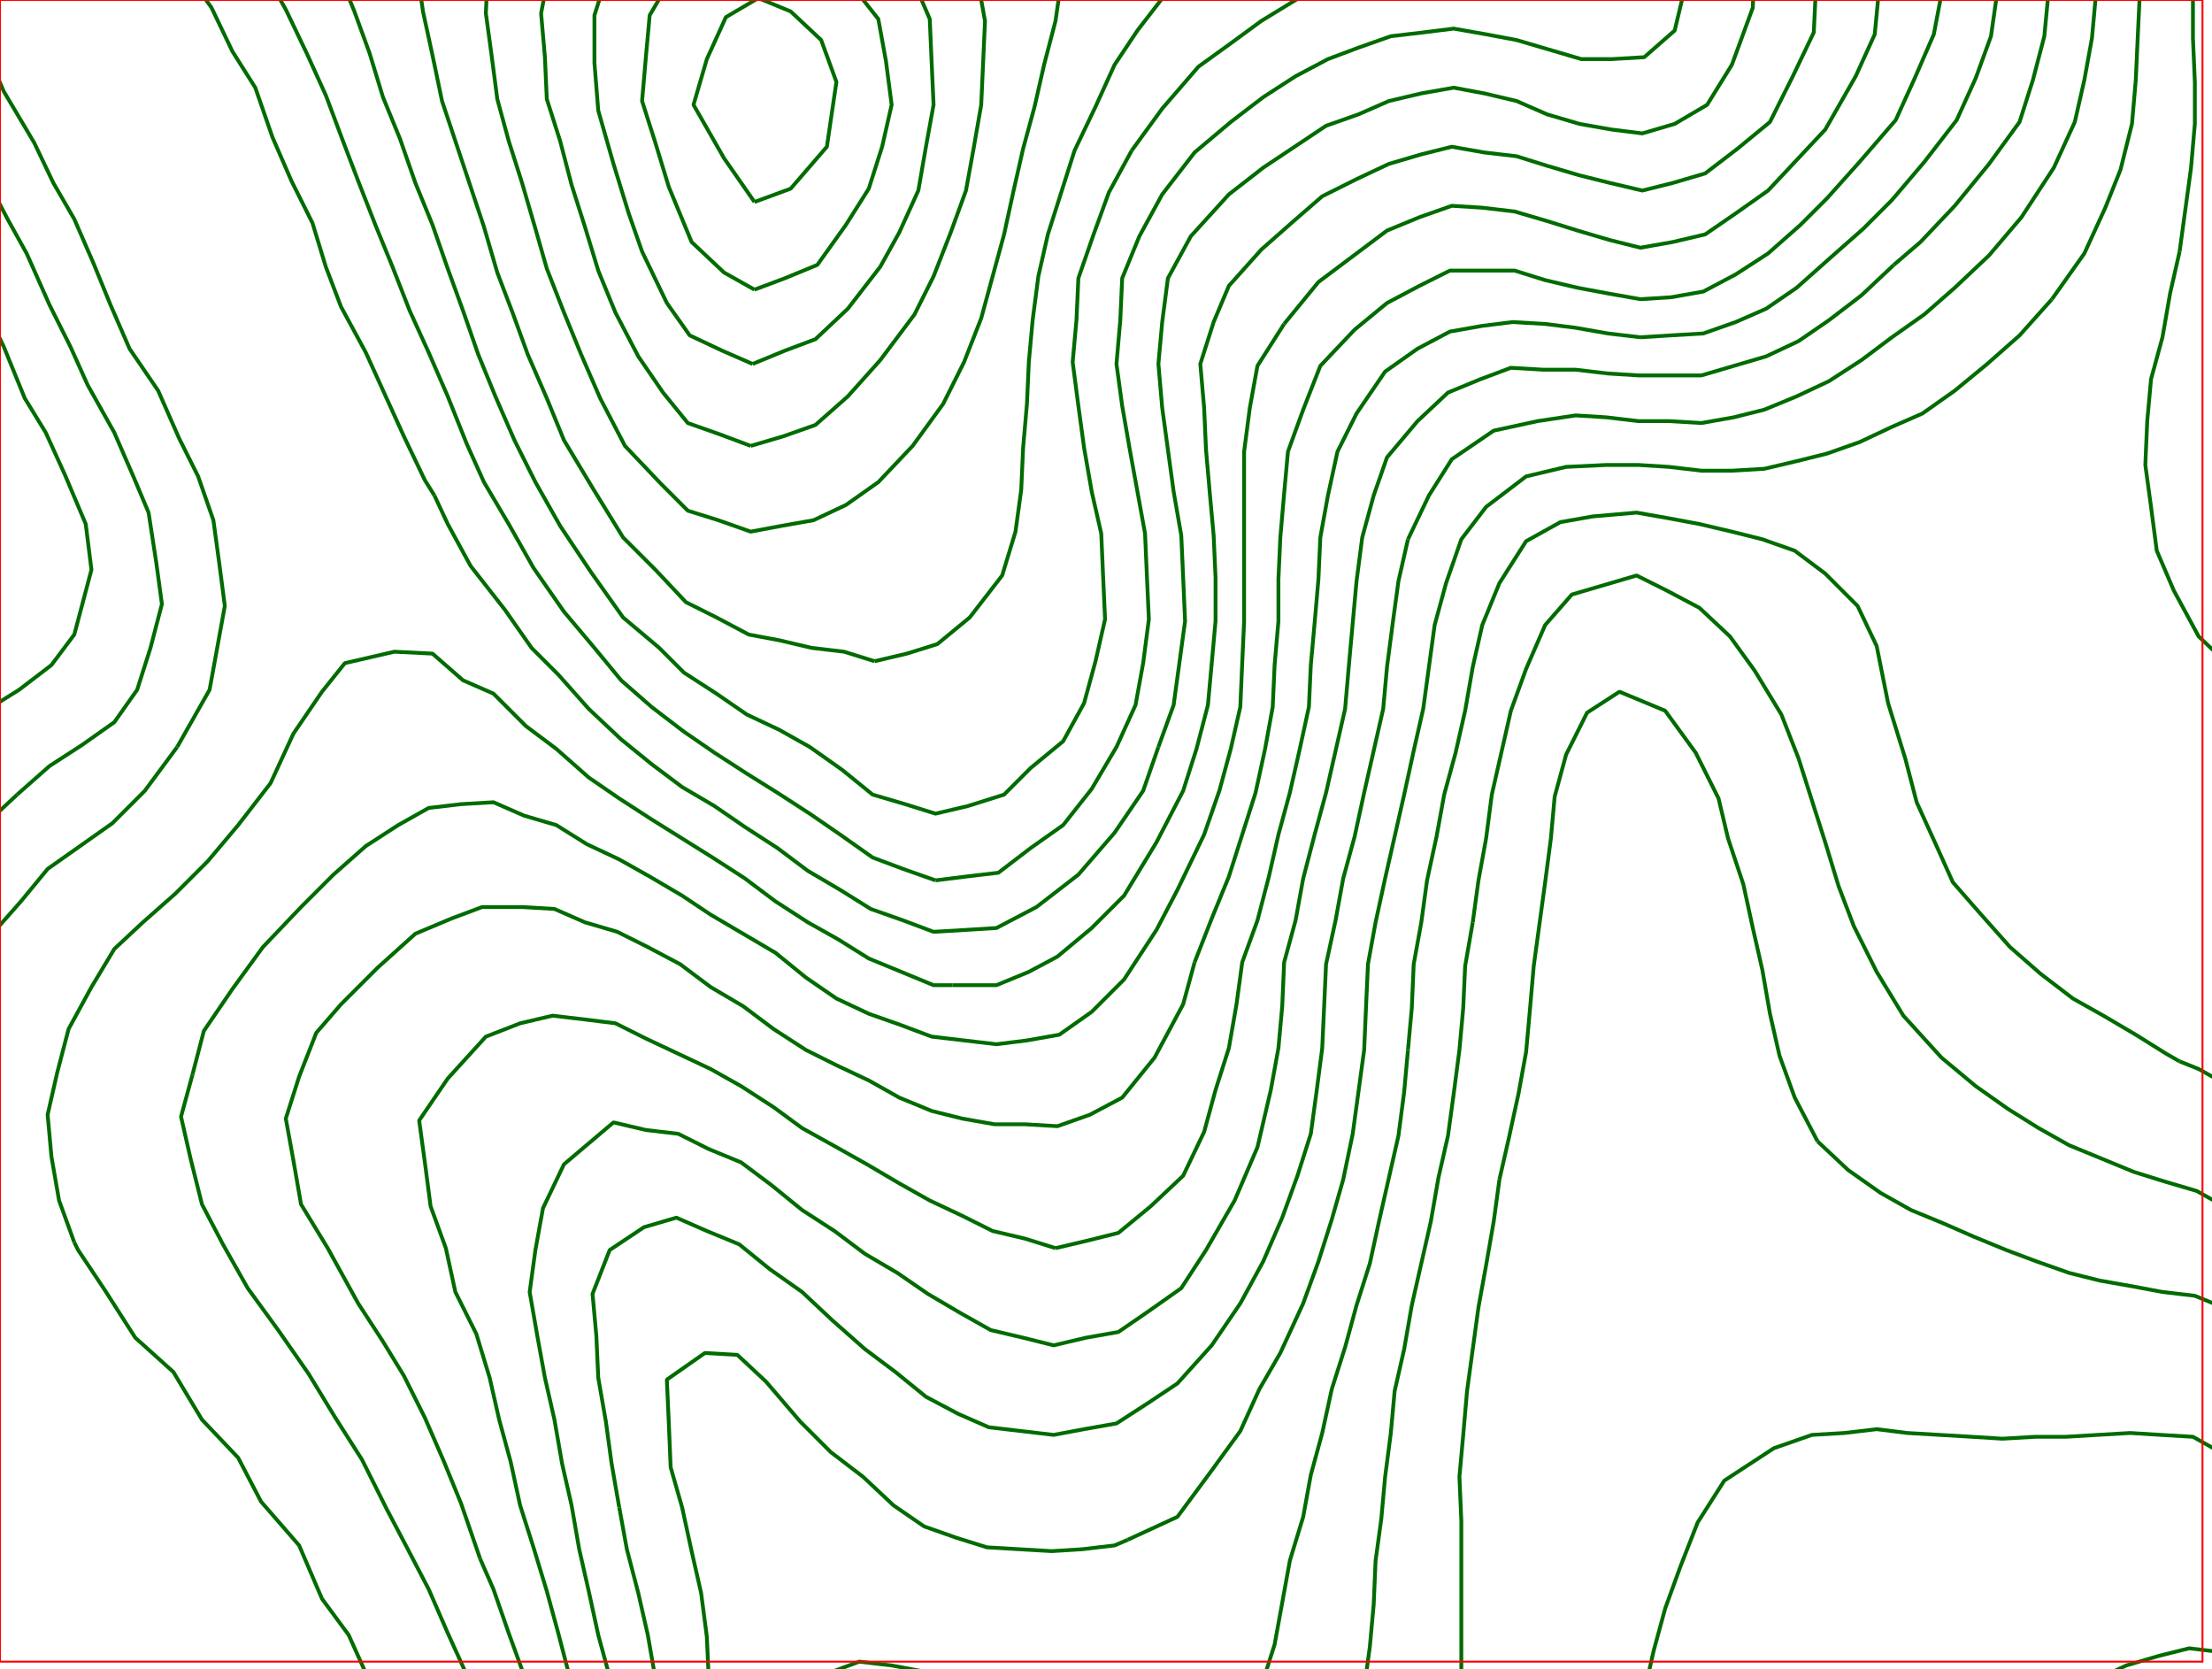 <?xml version="1.0" encoding="UTF-8" standalone="no"?>
<svg
   xmlns:dc="http://purl.org/dc/elements/1.1/"
   xmlns:cc="http://creativecommons.org/ns#"
   xmlns:rdf="http://www.w3.org/1999/02/22-rdf-syntax-ns#"
   xmlns:svg="http://www.w3.org/2000/svg"
   xmlns="http://www.w3.org/2000/svg"
   xmlns:sodipodi="http://sodipodi.sourceforge.net/DTD/sodipodi-0.dtd"
   xmlns:inkscape="http://www.inkscape.org/namespaces/inkscape"
   viewBox="0 0 1161 876"
   version="1.1"
   id="svg2"
   inkscape:version="0.91 r13725"
   sodipodi:docname="CONTOURS250K_ARC.svg">
  <defs
     id="defs159" />
  <sodipodi:namedview
     pagecolor="#ffffff"
     bordercolor="#666666"
     borderopacity="1"
     objecttolerance="10"
     gridtolerance="10"
     guidetolerance="10"
     inkscape:pageopacity="0"
     inkscape:pageshadow="2"
     inkscape:window-width="1920"
     inkscape:window-height="1015"
     id="namedview157"
     showgrid="false"
     inkscape:zoom="0.19049909"
     inkscape:cx="3335.3306"
     inkscape:cy="249.38512"
     inkscape:window-x="0"
     inkscape:window-y="0"
     inkscape:window-maximized="1"
     inkscape:current-layer="r_contours250k_arc_linestring" />
  <!-- svg generated using QGIS www.qgis.org -->
  <g
     id="r_contours250k_arc_linestring"
     inkscape:groupmode="layer"
     inkscape:label="r_contours250k_arc_linestring">
    <g
       style="fill:none;stroke:#006b00;stroke-width:2;stroke-linejoin:bevel;stroke-miterlimit:4;stroke-dasharray:none;stroke-opacity:1"
       id="r_contours250k_arc_linestring_1">
      <path
         inkscape:connector-curvature="0"
         style="stroke:#006b00;stroke-width:2;stroke-linejoin:bevel;stroke-miterlimit:4;stroke-dasharray:none;stroke-opacity:1"
         id="path8"
         d="m 1595,1067 -14,-15 -9,-19 -9,-22 -5,-23 -5,-22 -5,-22 -4,-23 1,-22 2,-23 2,-22 2,-22 2,-23 2,-22 -1,-22 -1,-23 -12,-22 -22,-23 -18,-3 -17,-3 -16,4 -17,3 -17,5 -16,4 -17,3 -17,4 -17,4 -16,5 -17,4 -17,4 -16,2 -17,2 -16,-2 -17,-2 -17,-7 -16,-8 -17,-10 -16,-12 -16,-7 -17,-7 -17,-2 -16,-3 -17,-3 -16,-4 -17,-6 -16,-6 -17,-7 -16,-7 -17,-7 -16,-9 -17,-12 -16,-15" />
    </g>
    <g
       style="fill:none;stroke:#006b00;stroke-width:2;stroke-linejoin:bevel;stroke-miterlimit:4;stroke-dasharray:none;stroke-opacity:1"
       id="r_contours250k_arc_linestring_2">
      <path
         inkscape:connector-curvature="0"
         style="stroke:#006b00;stroke-width:2;stroke-linejoin:bevel;stroke-miterlimit:4;stroke-dasharray:none;stroke-opacity:1"
         id="path11"
         d="m 248,1107 17,-21 17,-20 15,-30 7,-22 5,-22 2,-23 1,-22 -4,-22 -4,-23 -5,-22 -6,-23 -6,-22 -7,-23 -7,-22 -5,-23 -6,-22 -5,-22 -7,-23 -11,-22 -5,-23 -8,-22 -3,-23 -3,-22 15,-22 20,-22 18,-7 17,-4 17,2 16,2 16,8 17,8 17,8 16,9 17,11 15,11 18,10 16,9 17,10 16,9 17,8 16,8 17,4 16,5" />
    </g>
    <g
       style="fill:none;stroke:#006b00;stroke-width:2;stroke-linejoin:bevel;stroke-miterlimit:4;stroke-dasharray:none;stroke-opacity:1"
       id="r_contours250k_arc_linestring_3">
      <path
         inkscape:connector-curvature="0"
         style="stroke:#006b00;stroke-width:2;stroke-linejoin:bevel;stroke-miterlimit:4;stroke-dasharray:none;stroke-opacity:1"
         id="path14"
         d="m 241,1552 -16,-10 -14,-15 -12,-22 -9,-23 -11,-22 -8,-23 -11,-21 -11,-24 -19,-23 -18,-22 -17,-18 -16,-19 -17,-19 -16,-21 -16,-27 -16,-29 -9,-26 -8,-22 -1,-22 -2,-23 6,-21 6,-23 8,-23 8,-22 9,-22 15,-22 15,-22 17,-14 23,-3 16,1 17,3 17,2 16,2 17,1 17,-9 7,-26 -1,-22 -15,-23 -9,-20 L 169,839 157,811 137,788 125,765 106,745 91,720 71,702 55,677 41,656 39,652" />
    </g>
    <g
       style="fill:none;stroke:#006b00;stroke-width:2;stroke-linejoin:bevel;stroke-miterlimit:4;stroke-dasharray:none;stroke-opacity:1"
       id="r_contours250k_arc_linestring_4">
      <path
         inkscape:connector-curvature="0"
         style="stroke:#006b00;stroke-width:2;stroke-linejoin:bevel;stroke-miterlimit:4;stroke-dasharray:none;stroke-opacity:1"
         id="path17"
         d="m -410,749 16,-6 17,-6 17,-4 17,-3 16,-3 17,-3 16,-1 17,-1 17,-4 16,-5 17,-10 17,-8 17,-10 17,-7 16,-14 17,-13 16,-24 7,-22 9,-19 5,-26 3,-22 5,-22 5,-23 8,-22 10,-20 10,-24 15,-22 22,-22 22,-11 16,-10 17,-13 12,-16 9,-34 L 45,275 34,249 24,227 13,209 2,182 -9,159 -19,137" />
    </g>
    <g
       style="fill:none;stroke:#006b00;stroke-width:2;stroke-linejoin:bevel;stroke-miterlimit:4;stroke-dasharray:none;stroke-opacity:1"
       id="r_contours250k_arc_linestring_5">
      <path
         inkscape:connector-curvature="0"
         style="stroke:#006b00;stroke-width:2;stroke-linejoin:bevel;stroke-miterlimit:4;stroke-dasharray:none;stroke-opacity:1"
         id="path20"
         d="m 592,808 26,-12 17,-23 16,-22 10,-22 11,-19 12,-26 8,-22 7,-22 6,-21 5,-24 3,-22 3,-22 1,-23 1,-22 4,-22 5,-23 5,-22 5,-22 5,-23 5,-22 3,-22 3,-22 6,-22 8,-23 13,-17 21,-16 21,-5 21,-1 17,0 16,1 17,2 16,0 17,-1 17,-4 16,-4 17,-6 17,-8 16,-7 17,-12 17,-14 17,-15 17,-19" />
    </g>
    <g
       style="fill:none;stroke:#006b00;stroke-width:2;stroke-linejoin:bevel;stroke-miterlimit:4;stroke-dasharray:none;stroke-opacity:1"
       id="r_contours250k_arc_linestring_6">
      <path
         inkscape:connector-curvature="0"
         style="stroke:#006b00;stroke-width:2;stroke-linejoin:bevel;stroke-miterlimit:4;stroke-dasharray:none;stroke-opacity:1"
         id="path23"
         d="m 252,818 -10,-29 -9,-22 -10,-23 -11,-22 -11,-18 -13,-20 -16,-29 -14,-23 -4,-23 -4,-22 7,-22 9,-23 13,-15 19,-19 20,-18 19,-8 16,-6 21,0 17,1 16,7 17,5 16,8 17,9 16,12 17,10 16,12 17,11 16,8 17,8 16,9 17,7 16,4 17,3 16,0 17,1 17,-6 17,-9 17,-21 15,-28 6,-22" />
    </g>
    <g
       style="fill:none;stroke:#006b00;stroke-width:2;stroke-linejoin:bevel;stroke-miterlimit:4;stroke-dasharray:none;stroke-opacity:1"
       id="r_contours250k_arc_linestring_7">
      <path
         inkscape:connector-curvature="0"
         style="stroke:#006b00;stroke-width:2;stroke-linejoin:bevel;stroke-miterlimit:4;stroke-dasharray:none;stroke-opacity:1"
         id="path26"
         d="m 93,392 17,-30 4,-22 4,-22 -3,-23 -3,-22 -8,-23 L 94,230 83,205 68,183 58,160 49,138 39,115 28,96 18,75 2,48 -8,25 -24,2 l -7,-21 -18,-18 17,-25 17,-9 15,-6 17,1 17,1 16,11 17,8 12,16 17,23 15,21 11,23 12,19 9,26 10,23 11,22 7,23 8,21 13,24 10,22 10,22 11,23 5,8" />
    </g>
    <g
       style="fill:none;stroke:#006b00;stroke-width:2;stroke-linejoin:bevel;stroke-miterlimit:4;stroke-dasharray:none;stroke-opacity:1"
       id="r_contours250k_arc_linestring_8">
      <path
         inkscape:connector-curvature="0"
         style="stroke:#006b00;stroke-width:2;stroke-linejoin:bevel;stroke-miterlimit:4;stroke-dasharray:none;stroke-opacity:1"
         id="path29"
         d="m 608,392 8,-22 3,-22 3,-22 -1,-23 -1,-22 -4,-23 -3,-22 -3,-22 -2,-23 2,-22 3,-23 12,-22 20,-22 18,-14 15,-10 18,-12 17,-6 16,-7 17,-4 17,-3 16,3 17,4 16,7 17,5 17,3 16,2 17,-5 17,-10 13,-21 11,-30 1,-31 -8,-21 -8,-24 -3,-5" />
    </g>
    <g
       style="fill:none;stroke:#006b00;stroke-width:2;stroke-linejoin:bevel;stroke-miterlimit:4;stroke-dasharray:none;stroke-opacity:1"
       id="r_contours250k_arc_linestring_9">
      <path
         inkscape:connector-curvature="0"
         style="stroke:#006b00;stroke-width:2;stroke-linejoin:bevel;stroke-miterlimit:4;stroke-dasharray:none;stroke-opacity:1"
         id="path32"
         d="m -553,342 16,-7 17,-6 17,-7 16,-6 17,-7 17,-9 17,-10 16,-12 16,-11 18,-15 17,-15 17,-14 17,-19 17,-16 14,-14 18,-19 18,-20 17,-19 17,-18 17,-14 17,-11 16,-10 17,-9 17,-9 17,-8 16,-10 17,-9 17,2 16,2 17,13 15,14 14,21 13,22 12,23 10,18 12,27 11,22 9,20 14,25 10,23 8,19 4,26 3,22 -6,23 -7,22 -12,17 -17,12 -17,11 -17,15" />
    </g>
    <g
       style="fill:none;stroke:#006b00;stroke-width:2;stroke-linejoin:bevel;stroke-miterlimit:4;stroke-dasharray:none;stroke-opacity:1"
       id="r_contours250k_arc_linestring_10">
      <path
         inkscape:connector-curvature="0"
         style="stroke:#006b00;stroke-width:2;stroke-linejoin:bevel;stroke-miterlimit:4;stroke-dasharray:none;stroke-opacity:1"
         id="path35"
         d="m 491,462 -17,-6 -16,-6 -17,-12 -16,-11 -17,-11 -16,-10 -17,-11 -16,-11 -17,-13 -16,-14 -14,-17 -16,-19 -16,-23 -13,-23 -13,-22 -9,-20 -10,-25 -10,-23 -10,-22 -9,-23 -9,-22 -9,-23 -8,-21 -9,-24 -10,-22 -11,-23 -12,-21 -14,-23 -10,-20 -14,-24 -16,-23 -16,-18 -17,-11 -16,-13 -17,-8 -16,-8 -16,-6 -17,-6 -16,-8 -16,-8 -16,-7 -17,-8 -17,-9 -16,-10 -17,-9 -15,-10 -18,-11 -15,-12 -17,-12 -17,-14 -15,-19 -15,-23 -8,-22 -6,-23 -5,-22 -9,-23 -10,-22 -12,-20 -16,-23 -17,-9 -16,-9 -17,1 -17,1 -16,9 -17,10 -17,12 -17,14 -17,14 -16,14 -17,13 -15,12 -19,16 -17,17 -17,19 -15,16 -19,22 -16,17 -17,15 -15,14 -19,12 -17,9 -16,8 -17,8 -17,6 -17,6 -16,6 -17,5 -17,2 -16,3 -17,-2 -16,-1 -17,-5 -17,-5 -16,-9 -16,-12 -17,-12 -16,-14 -17,-18 -12,-16 -15,-23 -14,-23 -10,-19 -7,-26 -6,-22 0,-23" />
    </g>
    <g
       style="fill:none;stroke:#006b00;stroke-width:2;stroke-linejoin:bevel;stroke-miterlimit:4;stroke-dasharray:none;stroke-opacity:1"
       id="r_contours250k_arc_linestring_11">
      <path
         inkscape:connector-curvature="0"
         style="stroke:#006b00;stroke-width:2;stroke-linejoin:bevel;stroke-miterlimit:4;stroke-dasharray:none;stroke-opacity:1"
         id="path38"
         d="m 93,392 -17,23 -17,17 -17,12 -17,12 -14,17 -15,17 -15,27 -11,22 -9,22 -7,23 -5,22 -7,22 -7,22 -10,23 -13,22 -22,22 -17,22 -17,13 -16,9 -18,11 -17,10 -16,6 -17,2 -17,2 -16,-1 -17,-1 -17,-2 -16,-1 -17,1 -16,1 -17,4 -17,5 -17,7 -16,6 -17,7 -17,9 -16,7 -17,10 -17,7 -17,6 -16,4 -17,4 -17,1 -16,3 -17,-4 -16,-8 -17,-19 -16,-34 -4,-28 -2,-23 -1,-22 0,-23 -1,-22 -1,-22 -3,-23 -5,-22 -4,-23 -5,-22 -5,-23 -4,-22 0,-22 -1,-23 2,-22 1,-22 4,-23 5,-22" />
    </g>
    <g
       style="fill:none;stroke:#006b00;stroke-width:2;stroke-linejoin:bevel;stroke-miterlimit:4;stroke-dasharray:none;stroke-opacity:1"
       id="r_contours250k_arc_linestring_12">
      <path
         inkscape:connector-curvature="0"
         style="stroke:#006b00;stroke-width:2;stroke-linejoin:bevel;stroke-miterlimit:4;stroke-dasharray:none;stroke-opacity:1"
         id="path41"
         d="m 608,392 -8,23 -15,22 -19,22 -22,17 -21,11 -16,1 -17,1 -16,-6 -17,-6 -16,-10 -17,-10 -16,-12 -17,-11 -16,-11 -17,-10 -16,-12 -16,-13 -17,-16 -16,-18 -14,-14 -14,-20 -18,-23 -12,-22 -7,-15" />
    </g>
    <g
       style="fill:none;stroke:#006b00;stroke-width:2;stroke-linejoin:bevel;stroke-miterlimit:4;stroke-dasharray:none;stroke-opacity:1"
       id="r_contours250k_arc_linestring_13">
      <path
         inkscape:connector-curvature="0"
         style="stroke:#006b00;stroke-width:2;stroke-linejoin:bevel;stroke-miterlimit:4;stroke-dasharray:none;stroke-opacity:1"
         id="path44"
         d="m 594,79 16,-22 19,-22 18,-13 15,-11 18,-11 16,-8 18,-6 17,-5 16,-2 17,-2 16,3 17,3 17,1 16,2 16,-14 -2,-22 -1,-23 -9,-22 -8,-23 -7,-22 -4,-23 -6,-22 -4,-23 -3,-22 -3,-22 -6,-23 -6,-22 -6,-23 -5,-22 -7,-22 -10,-23 -6,-23" />
    </g>
    <g
       style="fill:none;stroke:#006b00;stroke-width:2;stroke-linejoin:bevel;stroke-miterlimit:4;stroke-dasharray:none;stroke-opacity:1"
       id="r_contours250k_arc_linestring_14">
      <path
         inkscape:connector-curvature="0"
         style="stroke:#006b00;stroke-width:2;stroke-linejoin:bevel;stroke-miterlimit:4;stroke-dasharray:none;stroke-opacity:1"
         id="path47"
         d="m 739,551 2,-22 1,-23 4,-22 3,-22 5,-23 4,-22 6,-22 5,-22 4,-23 5,-22 9,-22 14,-22 18,-10 17,-3 23,-2 17,3 16,3 17,4 16,4 17,6 16,12 17,17 10,21 6,30 9,29 6,23 10,22 9,20 14,16 16,18 16,14 17,13 16,9 17,10 16,10 7,4" />
    </g>
    <g
       style="fill:none;stroke:#006b00;stroke-width:2;stroke-linejoin:bevel;stroke-miterlimit:4;stroke-dasharray:none;stroke-opacity:1"
       id="r_contours250k_arc_linestring_15">
      <path
         inkscape:connector-curvature="0"
         style="stroke:#006b00;stroke-width:2;stroke-linejoin:bevel;stroke-miterlimit:4;stroke-dasharray:none;stroke-opacity:1"
         id="path50"
         d="m 787,619 5,-22 5,-23 4,-22 2,-22 2,-23 3,-22 3,-22 3,-23 2,-22 6,-22 11,-22 17,-11 24,10 16,22 12,24 5,21 8,24 5,23 5,22 4,23 5,22 8,22 12,23" />
    </g>
    <g
       style="fill:none;stroke:#006b00;stroke-width:2;stroke-linejoin:bevel;stroke-miterlimit:4;stroke-dasharray:none;stroke-opacity:1"
       id="r_contours250k_arc_linestring_16">
      <path
         inkscape:connector-curvature="0"
         style="stroke:#006b00;stroke-width:2;stroke-linejoin:bevel;stroke-miterlimit:4;stroke-dasharray:none;stroke-opacity:1"
         id="path53"
         d="m 773,484 3,-22 4,-22 3,-23 5,-22 5,-22 8,-22 10,-23 14,-16 17,-5 17,-5 16,8 17,9 16,15 13,18 14,23 9,23 7,22 7,22 7,23 8,21 12,24 14,23 20,22 18,15 17,12 16,10 16,9 17,7 17,7 16,5 17,5 16,9 17,10 4,3" />
    </g>
    <g
       style="fill:none;stroke:#006b00;stroke-width:2;stroke-linejoin:bevel;stroke-miterlimit:4;stroke-dasharray:none;stroke-opacity:1"
       id="r_contours250k_arc_linestring_17">
      <path
         inkscape:connector-curvature="0"
         style="stroke:#006b00;stroke-width:2;stroke-linejoin:bevel;stroke-miterlimit:4;stroke-dasharray:none;stroke-opacity:1"
         id="path56"
         d="m 994,139 14,-12 18,-19 18,-22 16,-22 7,-22 6,-23 2,-21 3,-22 0,-23 -1,-22 -5,-23 -6,-22 -11,-23 -13,-22 -17,-23 -17,-22 -13,-23 -12,-19 -7,-26 -8,-23 5,-22 6,-22 21,-22 18,-9 17,-5 17,-1 16,0 17,-6 17,-7 15,-13 18,-15 17,-28 13,-20 11,-28 5,-22 7,-21 6,-24 4,-22 3,-18" />
    </g>
    <g
       style="fill:none;stroke:#006b00;stroke-width:2;stroke-linejoin:bevel;stroke-miterlimit:4;stroke-dasharray:none;stroke-opacity:1"
       id="r_contours250k_arc_linestring_18">
      <path
         inkscape:connector-curvature="0"
         style="stroke:#006b00;stroke-width:2;stroke-linejoin:bevel;stroke-miterlimit:4;stroke-dasharray:none;stroke-opacity:1"
         id="path59"
         d="m 396,152 -16,-9 -17,-16 -12,-29 -7,-23 -7,-22 2,-23 2,-22 10,-17 14,-18 17,-7 17,-4 16,7 17,8 14,14 15,19 4,22 3,23 -5,22 -7,22 -12,19 -15,21 -17,7 -16,6" />
    </g>
    <g
       style="fill:none;stroke:#006b00;stroke-width:2;stroke-linejoin:bevel;stroke-miterlimit:4;stroke-dasharray:none;stroke-opacity:1"
       id="r_contours250k_arc_linestring_19">
      <path
         inkscape:connector-curvature="0"
         style="stroke:#006b00;stroke-width:2;stroke-linejoin:bevel;stroke-miterlimit:4;stroke-dasharray:none;stroke-opacity:1"
         id="path62"
         d="m 1077,157 17,-24 11,-24 8,-20 6,-24 2,-23 1,-22 1,-21 0,-23 0,-22 0,-22 -1,-23 -1,-22 -4,-23 -5,-22 -8,-23 -13,-22 -6,-23 -10,-22 9,-21 12,-24 21,-10 17,-10 17,-13 13,-14 20,-18 16,-22 17,-23 9,-22 4,-7" />
    </g>
    <g
       style="fill:none;stroke:#006b00;stroke-width:2;stroke-linejoin:bevel;stroke-miterlimit:4;stroke-dasharray:none;stroke-opacity:1"
       id="r_contours250k_arc_linestring_20">
      <path
         inkscape:connector-curvature="0"
         style="stroke:#006b00;stroke-width:2;stroke-linejoin:bevel;stroke-miterlimit:4;stroke-dasharray:none;stroke-opacity:1"
         id="path65"
         d="m 861,177 16,-1 17,-1 17,-6 16,-7 16,-11 18,-16 17,-15 15,-15 17,-20 17,-22 10,-22 8,-22 3,-21 4,-23 -1,-22 -2,-23 -7,-22 -8,-23 -16,-22 -17,-23 -18,-22 -17,-22 -11,-17 -21,-29 -8,-23 -8,-22 -2,-23 -3,-22 0,-22 -1,-23 1,-22 1,-23 0,-22 1,-22 6,-23" />
    </g>
    <g
       style="fill:none;stroke:#006b00;stroke-width:2;stroke-linejoin:bevel;stroke-miterlimit:4;stroke-dasharray:none;stroke-opacity:1"
       id="r_contours250k_arc_linestring_21">
      <path
         inkscape:connector-curvature="0"
         style="stroke:#006b00;stroke-width:2;stroke-linejoin:bevel;stroke-miterlimit:4;stroke-dasharray:none;stroke-opacity:1"
         id="path68"
         d="m 394,234 -16,-6 -17,-6 -13,-16 -13,-19 -12,-23 -9,-22 -7,-23 -7,-22 -6,-23 -7,-22 -1,-22 -2,-23 4,-21 5,-22 14,-23 23,-22 20,-10 16,-6 17,-2 17,-3 16,1 17,1 16,5 17,7 16,16 13,16 12,23 6,22 4,22 -1,22 -1,22 -4,23 -4,22 -8,22 -9,23 -10,20 -18,24 -17,19 -17,15 -17,6 -17,5" />
    </g>
    <g
       style="fill:none;stroke:#006b00;stroke-width:2;stroke-linejoin:bevel;stroke-miterlimit:4;stroke-dasharray:none;stroke-opacity:1"
       id="r_contours250k_arc_linestring_22">
      <path
         inkscape:connector-curvature="0"
         style="stroke:#006b00;stroke-width:2;stroke-linejoin:bevel;stroke-miterlimit:4;stroke-dasharray:none;stroke-opacity:1"
         id="path71"
         d="m 101,564 6,-23 15,-22 16,-22 20,-21 17,-17 17,-15 17,-11 16,-9 17,-2 17,-1 16,7 17,5 16,10 17,8 16,9 17,10 15,10 17,10 17,10 16,13 16,11 17,8 17,6 16,6 17,2 17,2 16,-2 17,-3 17,-12 17,-17 17,-26 11,-21 14,-29 8,-23 6,-22 5,-22 1,-23 1,-22 0,-22 0,-23 0,-22 0,-22 3,-23 4,-22 14,-22" />
    </g>
    <g
       style="fill:none;stroke:#006b00;stroke-width:2;stroke-linejoin:bevel;stroke-miterlimit:4;stroke-dasharray:none;stroke-opacity:1"
       id="r_contours250k_arc_linestring_23">
      <path
         inkscape:connector-curvature="0"
         style="stroke:#006b00;stroke-width:2;stroke-linejoin:bevel;stroke-miterlimit:4;stroke-dasharray:none;stroke-opacity:1"
         id="path74"
         d="m 554,655 17,-4 16,-4 17,-14 17,-16 11,-23 6,-22 7,-22 4,-23 3,-22 8,-22 6,-23 5,-22 6,-22 5,-22 5,-23 1,-22 2,-22 2,-23 1,-22 4,-22 5,-23 10,-20 15,-22 17,-12 17,-9 17,-3 16,-2 17,1 16,2 17,3 17,2" />
    </g>
    <g
       style="fill:none;stroke:#006b00;stroke-width:2;stroke-linejoin:bevel;stroke-miterlimit:4;stroke-dasharray:none;stroke-opacity:1"
       id="r_contours250k_arc_linestring_24">
      <path
         inkscape:connector-curvature="0"
         style="stroke:#006b00;stroke-width:2;stroke-linejoin:bevel;stroke-miterlimit:4;stroke-dasharray:none;stroke-opacity:1"
         id="path77"
         d="m 390,1261 -28,-6 -17,-3 -16,-10 -16,-18 4,-31 5,-22 9,-21 7,-24 9,-22 5,-22 5,-22 4,-23 3,-22 3,-22 2,-23 3,-22 0,-22 2,-23 -2,-22 -1,-22 -3,-23 -5,-22 -5,-23 -6,-21 -1,-24 -1,-22 20,-14 17,1 15,14 18,21 16,16 17,13 16,15 16,11 17,6 16,5 17,1 17,1 16,-1 17,-2 7,-3" />
    </g>
    <g
       style="fill:none;stroke:#006b00;stroke-width:2;stroke-linejoin:bevel;stroke-miterlimit:4;stroke-dasharray:none;stroke-opacity:1"
       id="r_contours250k_arc_linestring_25">
      <path
         inkscape:connector-curvature="0"
         style="stroke:#006b00;stroke-width:2;stroke-linejoin:bevel;stroke-miterlimit:4;stroke-dasharray:none;stroke-opacity:1"
         id="path80"
         d="m 396,106 -16,-23 -16,-28 7,-24 10,-22 17,-10 17,7 16,15 8,22 -5,34 -19,22 -19,7" />
    </g>
    <g
       style="fill:none;stroke:#006b00;stroke-width:2;stroke-linejoin:bevel;stroke-miterlimit:4;stroke-dasharray:none;stroke-opacity:1"
       id="r_contours250k_arc_linestring_26">
      <path
         inkscape:connector-curvature="0"
         style="stroke:#006b00;stroke-width:2;stroke-linejoin:bevel;stroke-miterlimit:4;stroke-dasharray:none;stroke-opacity:1"
         id="path83"
         d="m 590,-135 -14,27 -9,28 -4,25 -2,23 -4,22 -3,21 -6,23 -5,22 -6,22 -5,22 -5,23 -6,22 -6,22 -9,23 -11,22 -16,22 -18,19 -17,12 -17,8 -17,3 -16,3 -17,-6 -16,-5 -14,-14 -19,-20 -13,-25 -10,-23 -9,-22 -9,-23 -6,-21 -7,-24 -7,-22 -6,-22 -3,-23 -3,-22 1,-22 2,-22 9,-22 12,-22 17,-23 21,-14 16,-8 17,-8" />
    </g>
    <g
       style="fill:none;stroke:#006b00;stroke-width:2;stroke-linejoin:bevel;stroke-miterlimit:4;stroke-dasharray:none;stroke-opacity:1"
       id="r_contours250k_arc_linestring_27">
      <path
         inkscape:connector-curvature="0"
         style="stroke:#006b00;stroke-width:2;stroke-linejoin:bevel;stroke-miterlimit:4;stroke-dasharray:none;stroke-opacity:1"
         id="path86"
         d="m 509,1403 -16,-11 -16,-12 -17,-12 -16,-10 -17,-8 -16,-8 -17,-1 -17,-1 -16,2 -17,1 -17,2 -16,2 -17,-7 -16,-8 -17,-17 -12,-17 -13,-26 -8,-34 -1,-24 8,-22 8,-22 16,-22 15,-22 17,-23 14,-22 10,-21 8,-23 4,-23 4,-22 0,-22 2,-23 -4,-22 -4,-22 -5,-23 -6,-22 -5,-23 -5,-22 -4,-23 -5,-22 -4,-23 -5,-22 -4,-22 -4,-23 3,-22 4,-22 11,-23 26,-22 17,4 17,2 16,8 17,7 16,12 16,13 17,11 16,12 17,10 16,11 17,10 16,9 17,4 16,4 17,-4 17,-3 16,-11 17,-12 13,-20 15,-26 12,-28 7,-30 4,-22 2,-22 1,-23 6,-22 4,-22 6,-23 6,-22 5,-22 5,-22 2,-23 2,-22 2,-22 3,-23 6,-22 7,-20 16,-19 16,-15 17,-7 16,-6 17,1 17,0 17,2 16,1 17,0 16,0 17,-5 17,-5 17,-8 16,-11 17,-13 17,-16" />
    </g>
    <g
       style="fill:none;stroke:#006b00;stroke-width:2;stroke-linejoin:bevel;stroke-miterlimit:4;stroke-dasharray:none;stroke-opacity:1"
       id="r_contours250k_arc_linestring_28">
      <path
         inkscape:connector-curvature="0"
         style="stroke:#006b00;stroke-width:2;stroke-linejoin:bevel;stroke-miterlimit:4;stroke-dasharray:none;stroke-opacity:1"
         id="path89"
         d="m 627,505 9,-23 9,-22 7,-22 7,-22 5,-23 4,-22 1,-22 2,-23 0,-22 1,-22 2,-23 2,-22 8,-22 9,-23 18,-19 17,-14 17,-9 16,-8 17,0 17,0 16,5 17,4 16,3 17,3 16,-1 17,-3 17,-9 17,-11 17,-15 14,-14 17,-19 19,-22 10,-22 10,-23 4,-21 3,-22 -3,-23 -4,-22 -12,-23 -13,-22 -12,-18 -13,-17 -16,-22 -16,-21 -17,-27 -16,-31" />
    </g>
    <g
       style="fill:none;stroke:#006b00;stroke-width:2;stroke-linejoin:bevel;stroke-miterlimit:4;stroke-dasharray:none;stroke-opacity:1"
       id="r_contours250k_arc_linestring_29">
      <path
         inkscape:connector-curvature="0"
         style="stroke:#006b00;stroke-width:2;stroke-linejoin:bevel;stroke-miterlimit:4;stroke-dasharray:none;stroke-opacity:1"
         id="path92"
         d="m 39,652 -8,-22 -4,-23 -2,-22 5,-22 6,-23 12,-22 12,-20 15,-14 17,-15 17,-17 16,-19 17,-22 12,-26 15,-22 12,-15 26,-6 20,1 16,14 16,7 17,17 16,12 17,15 16,11 17,11 16,10 16,10 17,11 16,12 17,11 16,9 16,10 17,7 17,7 10,0" />
    </g>
    <g
       style="fill:none;stroke:#006b00;stroke-width:2;stroke-linejoin:bevel;stroke-miterlimit:4;stroke-dasharray:none;stroke-opacity:1"
       id="r_contours250k_arc_linestring_30">
      <path
         inkscape:connector-curvature="0"
         style="stroke:#006b00;stroke-width:2;stroke-linejoin:bevel;stroke-miterlimit:4;stroke-dasharray:none;stroke-opacity:1"
         id="path95"
         d="m 432,1148 -12,-20 -2,-23 -2,-22 3,-22 3,-23 8,-22 8,-22 24,-16 21,-2 16,5 17,5 16,6 17,7 16,9 17,7 16,3 17,4 17,2 16,2 17,-1 16,0 17,-2 17,-4 17,-10 14,-14 12,-29 5,-31 3,-22 1,-26 0,-22 0,-23 0,-22 0,-22 -1,-23 2,-22 2,-23 3,-22 3,-22 4,-22 4,-23 3,-22" />
    </g>
    <g
       style="fill:none;stroke:#006b00;stroke-width:2;stroke-linejoin:bevel;stroke-miterlimit:4;stroke-dasharray:none;stroke-opacity:1"
       id="r_contours250k_arc_linestring_31">
      <path
         inkscape:connector-curvature="0"
         style="stroke:#006b00;stroke-width:2;stroke-linejoin:bevel;stroke-miterlimit:4;stroke-dasharray:none;stroke-opacity:1"
         id="path98"
         d="m 674,170 18,-22 20,-15 16,-12 17,-7 17,-6 16,1 17,2 17,5 16,5 17,5 16,4 17,-3 17,-4 16,-11 17,-12 15,-16 15,-16 16,-28 10,-22 2,-21 3,-23 -7,-22 -7,-23 -11,-18 -16,-25 -16,-24 -13,-23 -15,-23 -11,-22 -8,-23 -7,-22 -7,-23 -7,-22 -2,-23 -4,-22 -4,-22 -4,-23 -3,-22 -3,-23 -3,-22 -4,-22 -2,-23 -3,-22 -4,-23 -1,-6" />
    </g>
    <g
       style="fill:none;stroke:#006b00;stroke-width:2;stroke-linejoin:bevel;stroke-miterlimit:4;stroke-dasharray:none;stroke-opacity:1"
       id="r_contours250k_arc_linestring_32">
      <path
         inkscape:connector-curvature="0"
         style="stroke:#006b00;stroke-width:2;stroke-linejoin:bevel;stroke-miterlimit:4;stroke-dasharray:none;stroke-opacity:1"
         id="path101"
         d="m 594,79 -12,22 -8,22 -8,23 -1,22 -2,22 3,23 3,22 4,23 5,22 1,23 1,22 -5,22 -6,22 -11,20 -17,14 -14,14 -19,6 -17,4 -16,-5 -17,-5 -16,-13 -17,-12 -16,-9 -17,-8 -16,-11 -17,-11 -13,-13 -19,-16 -17,-24 -16,-24 -13,-23 -11,-22 -10,-23 -9,-22 -8,-23 -8,-22 -8,-23 -9,-22 -8,-23 -9,-22 -7,-23 -8,-22 -9,-22 -11,-21 -8,-24 -10,-22 -5,-23 -6,-22 -3,-23 -2,-19" />
    </g>
    <g
       style="fill:none;stroke:#006b00;stroke-width:2;stroke-linejoin:bevel;stroke-miterlimit:4;stroke-dasharray:none;stroke-opacity:1"
       id="r_contours250k_arc_linestring_33">
      <path
         inkscape:connector-curvature="0"
         style="stroke:#006b00;stroke-width:2;stroke-linejoin:bevel;stroke-miterlimit:4;stroke-dasharray:none;stroke-opacity:1"
         id="path104"
         d="m 1228,2326 -14,-23 -13,-23 -10,-17 -13,-20 -16,-26 -16,-24 -17,-25 -16,-14 -16,-14 -17,-8 -16,-9 -17,-10 -16,-10 -17,-14 -13,-13 -15,-22 -13,-23 -12,-23 -10,-22 -13,-23 -13,-22 -12,-18 -12,-18 -17,-22 -16,-19 -16,-20 -15,-16 -18,-20 -16,-17 -17,-22 -16,-27 -12,-27 -6,-23 -5,-22 -5,-23 -5,-22 -10,-23 -10,-22 -16,-23 -18,-23 -19,-22 -20,-23 -19,-20 -17,-16 -16,-15 -16,-15 -17,-13 -16,-12 -17,-12 -16,-14 -17,-12 -16,-14 -16,-11 -17,-12 -16,-9 -16,-8 -17,-2 -17,-2 -17,0 -16,1 -17,-1 -17,-1 -16,-13 -16,-15 -11,-28 -4,-30 8,-22 7,-23 17,-22 13,-22 12,-22 9,-22 7,-23 7,-22 3,-22 3,-23 1,-22 1,-22 -2,-23 -2,-22 -4,-22 -4,-23 -5,-22 -6,-23 -4,-22" />
    </g>
    <g
       style="fill:none;stroke:#006b00;stroke-width:2;stroke-linejoin:bevel;stroke-miterlimit:4;stroke-dasharray:none;stroke-opacity:1"
       id="r_contours250k_arc_linestring_34">
      <path
         inkscape:connector-curvature="0"
         style="stroke:#006b00;stroke-width:2;stroke-linejoin:bevel;stroke-miterlimit:4;stroke-dasharray:none;stroke-opacity:1"
         id="path107"
         d="m 2305,1364 -5,-22 -11,-25 -11,-27 -17,-23 -14,-14 -23,-21 -16,-12 -17,0 -17,0 -16,3 -17,2 -17,10 -16,9 -17,9 -17,7 -17,4 -16,2 -17,-4 -16,-5 -17,-1 -17,-1 -15,10 -18,11 -17,22 -17,17 -15,14 -19,13 -16,-1 -17,0 -16,-11 -17,-8 -16,-11 -17,-7 -16,-9 -17,-7 -16,-7 -17,-6 -16,-8 -16,-8 -17,-14 -17,-19 -12,-18 -11,-17 -9,-23 -14,-22 -19,-17 -16,-26 -10,-25 -8,-20 -11,-25 -11,-23 -9,-22 -14,-23 -10,-22 -13,-23 -10,-32 -17,-28 -16,-15 -16,-6 -17,-2 -17,0 -16,3 -17,4 -17,-1 -16,-1 -17,-4 -16,-4 -17,-7 -16,-11 -17,-12 -16,-11 -17,-12 -16,-10 -17,-8 -16,-9 -17,-1 -16,-1 -17,1 -17,1 -16,0 -17,1 -16,-1 -17,-1 -17,-1 -16,-2 -17,2 -17,1 -20,7 -26,17 -14,22 -9,23 -8,22 -6,22 -5,22 -4,23 -4,22 -5,24" />
    </g>
    <g
       style="fill:none;stroke:#006b00;stroke-width:2;stroke-linejoin:bevel;stroke-miterlimit:4;stroke-dasharray:none;stroke-opacity:1"
       id="r_contours250k_arc_linestring_35">
      <path
         inkscape:connector-curvature="0"
         style="stroke:#006b00;stroke-width:2;stroke-linejoin:bevel;stroke-miterlimit:4;stroke-dasharray:none;stroke-opacity:1"
         id="path110"
         d="m 1144,132 3,-22 3,-22 2,-23 0,-22 -1,-23 0,-21 0,-22 0,-23 0,-22 1,-22 2,-23 1,-22 1,-22 3,-23 5,-22 11,-22 19,-22 22,-5 17,0 16,8 17,9 12,16 12,28 7,34 2,23 2,22 1,23 0,22 4,23 4,22 9,22 11,20 14,22 17,18 16,25 14,28 9,22" />
    </g>
    <g
       style="fill:none;stroke:#006b00;stroke-width:2;stroke-linejoin:bevel;stroke-miterlimit:4;stroke-dasharray:none;stroke-opacity:1"
       id="r_contours250k_arc_linestring_36">
      <path
         inkscape:connector-curvature="0"
         style="stroke:#006b00;stroke-width:2;stroke-linejoin:bevel;stroke-miterlimit:4;stroke-dasharray:none;stroke-opacity:1"
         id="path113"
         d="m 380,1015 4,-22 4,-22 6,-23 6,-22 9,-22 15,-22 27,-10 17,2 16,3 16,7 17,8 17,9 16,9 17,7 16,8 17,1 16,2 17,-6 17,-9 12,-28 7,-22 4,-22 4,-22 7,-23 4,-22 6,-22 5,-23 7,-22 6,-22 7,-22 5,-23 5,-22 5,-22 3,-23 2,-22" />
    </g>
    <g
       style="fill:none;stroke:#006b00;stroke-width:2;stroke-linejoin:bevel;stroke-miterlimit:4;stroke-dasharray:none;stroke-opacity:1"
       id="r_contours250k_arc_linestring_37">
      <path
         inkscape:connector-curvature="0"
         style="stroke:#006b00;stroke-width:2;stroke-linejoin:bevel;stroke-miterlimit:4;stroke-dasharray:none;stroke-opacity:1"
         id="path116"
         d="m 739,283 11,-23 12,-19 22,-15 23,-5 20,-3 16,1 17,2 16,0 17,1 17,-3 16,-4 17,-7 17,-8 17,-11 16,-12 17,-12 16,-14 18,-17 17,-20 17,-26 11,-24 5,-22 4,-22 2,-22 2,-22 0,-22 0,-23 -4,-22 -4,-23 -7,-22 -10,-23 -12,-18 -16,-24 -12,-25 -12,-23 1,-22 0,-23 20,-22 22,-12 16,-9 17,-7" />
    </g>
    <g
       style="fill:none;stroke:#006b00;stroke-width:2;stroke-linejoin:bevel;stroke-miterlimit:4;stroke-dasharray:none;stroke-opacity:1"
       id="r_contours250k_arc_linestring_38">
      <path
         inkscape:connector-curvature="0"
         style="stroke:#006b00;stroke-width:2;stroke-linejoin:bevel;stroke-miterlimit:4;stroke-dasharray:none;stroke-opacity:1"
         id="path119"
         d="m 325,791 -4,-23 -3,-22 -4,-23 -1,-22 -2,-22 9,-23 18,-12 17,-5 16,7 17,7 16,13 17,12 16,15 17,15 16,12 16,13 17,9 16,7 17,2 17,2 16,-3 17,-3 17,-11 15,-10 18,-20 15,-22 12,-22 10,-23 8,-22 7,-22 3,-22 3,-23 1,-22 1,-22 5,-23 4,-22 6,-22 5,-23 5,-22 5,-22 2,-22 3,-23 3,-22 5,-22" />
    </g>
    <g
       style="fill:none;stroke:#006b00;stroke-width:2;stroke-linejoin:bevel;stroke-miterlimit:4;stroke-dasharray:none;stroke-opacity:1"
       id="r_contours250k_arc_linestring_39">
      <path
         inkscape:connector-curvature="0"
         style="stroke:#006b00;stroke-width:2;stroke-linejoin:bevel;stroke-miterlimit:4;stroke-dasharray:none;stroke-opacity:1"
         id="path122"
         d="m 9,417 -15,14 -17,17 -17,24 -10,22 -8,22 -7,23 -6,22 -5,22 -8,22 -8,23 -10,22 -11,18 -14,17 -17,18 -16,13 -17,11 -17,9 -17,10 -17,6 -16,7 -17,3 -17,2 -16,1 -17,0 -16,1 -17,2 -17,2 -16,3 -17,5 -17,6 -17,8 -16,10 -17,6 -17,7 -17,7 -16,8 -17,2 -17,3 -16,-4 -17,-5 -16,-15 -14,-16 -10,-31 -3,-26 -2,-29 -1,-23 -1,-22 -4,-22 -4,-23 -5,-22 -5,-23 -4,-22 -4,-23 1,-22 0,-22 5,-23 5,-22 10,-22 12,-22 14,-19 17,-15 16,-12 18,-8" />
    </g>
    <g
       style="fill:none;stroke:#006b00;stroke-width:2;stroke-linejoin:bevel;stroke-miterlimit:4;stroke-dasharray:none;stroke-opacity:1"
       id="r_contours250k_arc_linestring_40">
      <path
         inkscape:connector-curvature="0"
         style="stroke:#006b00;stroke-width:2;stroke-linejoin:bevel;stroke-miterlimit:4;stroke-dasharray:none;stroke-opacity:1"
         id="path125"
         d="m 395,191 -16,-7 -17,-8 -12,-17 -13,-27 -7,-20 -8,-26 -8,-28 -2,-25 0,-25 7,-22 8,-22 22,-17 17,-9 16,-2 17,-2 17,3 16,5 17,9 16,13 14,25 9,21 1,23 1,22 -4,22 -4,23 -10,22 -10,18 -17,22 -17,16 -16,6 -17,7" />
    </g>
    <g
       style="fill:none;stroke:#006b00;stroke-width:2;stroke-linejoin:bevel;stroke-miterlimit:4;stroke-dasharray:none;stroke-opacity:1"
       id="r_contours250k_arc_linestring_41">
      <path
         inkscape:connector-curvature="0"
         style="stroke:#006b00;stroke-width:2;stroke-linejoin:bevel;stroke-miterlimit:4;stroke-dasharray:none;stroke-opacity:1"
         id="path128"
         d="m 603,1533 -17,-16 -20,-18 -21,-17 -20,-12 -16,-10 -17,-10 -15,-10 -18,-9 -16,-9 -17,-8 -16,-8 -17,2 -17,2 -16,7 -17,9 -17,9 -17,11 -16,-1 -17,0 -16,-11 -17,-15 -15,-26 -15,-22 -13,-23 -15,-23 -16,-22 -10,-18 -13,-24 -8,-26 -6,-22 2,-23 3,-22 10,-22 14,-22 21,-19 16,-16 16,-11 18,-16 17,-15 17,-23 17,-30 4,-25 3,-22 -4,-23 -3,-22 -8,-23 -8,-22 -8,-23 -7,-16" />
    </g>
    <g
       style="fill:none;stroke:#006b00;stroke-width:2;stroke-linejoin:bevel;stroke-miterlimit:4;stroke-dasharray:none;stroke-opacity:1"
       id="r_contours250k_arc_linestring_42">
      <path
         inkscape:connector-curvature="0"
         style="stroke:#006b00;stroke-width:2;stroke-linejoin:bevel;stroke-miterlimit:4;stroke-dasharray:none;stroke-opacity:1"
         id="path131"
         d="m 831,1649 -14,-23 -12,-17 -11,-28 -16,-23 -15,-22 -19,-23 -19,-23 -17,-20 -17,-18 -16,-17 -14,-16 -17,-19 -18,-14 -16,-13 -17,-15 -16,-18 -17,-15 -13,-13 -19,-20 -17,-16 -15,-13 -17,-17 -17,-15 -15,-12 -18,-16 -16,-16 -16,-31 -8,-29 1,-22 0,-22 4,-23 3,-22 4,-22 5,-23 6,-22 11,-22 16,-15 27,-7 17,0 17,6 17,6 16,8 17,8 16,8 17,8 16,3 17,3 16,-1 17,-1 17,-8 21,-14 15,-22 10,-22 4,-23 3,-22 2,-22 1,-23 3,-22 2,-22 3,-23 2,-22 5,-22 4,-23 5,-22 5,-22 4,-23 5,-22 3,-22 3,-23 2,-22 1,-22 4,-23" />
    </g>
    <g
       style="fill:none;stroke:#006b00;stroke-width:2;stroke-linejoin:bevel;stroke-miterlimit:4;stroke-dasharray:none;stroke-opacity:1"
       id="r_contours250k_arc_linestring_43">
      <path
         inkscape:connector-curvature="0"
         style="stroke:#006b00;stroke-width:2;stroke-linejoin:bevel;stroke-miterlimit:4;stroke-dasharray:none;stroke-opacity:1"
         id="path134"
         d="m 500,517 23,0 17,-7 15,-8 18,-15 17,-17 17,-28 14,-27 7,-22 6,-23 2,-22 2,-22 0,-23 -1,-22 -2,-22 -2,-23 -1,-22 -2,-23 7,-22 8,-19 17,-19 17,-15 15,-13 18,-9 17,-8 17,-5 16,-4 17,3 17,2 16,5 17,5 16,4 17,4 16,-4 17,-5 17,-13 17,-14 12,-24 11,-23 1,-21 2,-22 -8,-21 -10,-24 -13,-23 -14,-22 -11,-21 -10,-24 -8,-21 -11,-25 -6,-22 -6,-22 -5,-23 -5,-22 -4,-23 -4,-22 -5,-23" />
    </g>
    <g
       style="fill:none;stroke:#006b00;stroke-width:2;stroke-linejoin:bevel;stroke-miterlimit:4;stroke-dasharray:none;stroke-opacity:1"
       id="r_contours250k_arc_linestring_44">
      <path
         inkscape:connector-curvature="0"
         style="stroke:#006b00;stroke-width:2;stroke-linejoin:bevel;stroke-miterlimit:4;stroke-dasharray:none;stroke-opacity:1"
         id="path137"
         d="m 459,347 17,-4 16,-5 17,-14 17,-22 7,-23 3,-22 1,-22 2,-23 1,-22 2,-22 3,-23 5,-22 7,-22 7,-22 11,-23 10,-22 12,-18 17,-22 17,-17 17,-11 17,-17 16,-12 17,-10 17,-15 17,-26 9,-27 6,-23 2,-22 1,-22 0,-18" />
    </g>
    <g
       style="fill:none;stroke:#006b00;stroke-width:2;stroke-linejoin:bevel;stroke-miterlimit:4;stroke-dasharray:none;stroke-opacity:1"
       id="r_contours250k_arc_linestring_45">
      <path
         inkscape:connector-curvature="0"
         style="stroke:#006b00;stroke-width:2;stroke-linejoin:bevel;stroke-miterlimit:4;stroke-dasharray:none;stroke-opacity:1"
         id="path140"
         d="m 459,347 -16,-5 -17,-2 -17,-4 -16,-3 -17,-9 -16,-8 -16,-17 -17,-17 -16,-26 -15,-25 -9,-22 -10,-23 -8,-22 -8,-21 -7,-24 -7,-21 -8,-24 -7,-21 -5,-24 -5,-23 -3,-21 -5,-23 3,-22 4,-22 9,-22 12,-23 12,-18 14,-13 16,-11 17,-10 17,-8 17,-6 16,-19 4,-25 1,-22 -9,-23 -8,-22 -18,-23 -13,-22 -18,-23 -15,-23 -18,-20 -20,-23 -12,-24 -9,-23 5,-22 7,-23 27,-19 19,-10 16,-9 17,-9 17,-10 17,-7 16,-8 17,-7 17,-5 17,-6 16,-10 17,-8 17,-7 16,-6 17,-4 17,-4 16,-2 17,-3 17,6 16,3 17,7 16,8 17,18 14,13 14,19 18,22 8,23 9,22 9,23 8,20 3,25 2,22 4,23 4,22 5,23 6,22 7,23 8,22 2,22 5,23 0,22 0,5" />
    </g>
    <g
       style="fill:none;stroke:#006b00;stroke-width:2;stroke-linejoin:bevel;stroke-miterlimit:4;stroke-dasharray:none;stroke-opacity:1"
       id="r_contours250k_arc_linestring_46">
      <path
         inkscape:connector-curvature="0"
         style="stroke:#006b00;stroke-width:2;stroke-linejoin:bevel;stroke-miterlimit:4;stroke-dasharray:none;stroke-opacity:1"
         id="path143"
         d="m 491,462 16,-2 17,-2 17,-13 17,-12 15,-19 13,-22 10,-22 4,-22 3,-23 -1,-22 -1,-23 -4,-22 -4,-22 -4,-23 -3,-22 2,-23 1,-22 9,-22 12,-22 17,-22 19,-16 17,-13 17,-11 17,-9 16,-6 17,-6 17,-2 16,-2 17,3 16,3 17,5 17,5 16,0 17,-1 16,-14 5,-21 4,-22 -7,-23 -5,-22 -10,-23 -10,-22 -7,-23" />
    </g>
    <g
       style="fill:none;stroke:#006b00;stroke-width:2;stroke-linejoin:bevel;stroke-miterlimit:4;stroke-dasharray:none;stroke-opacity:1"
       id="r_contours250k_arc_linestring_47">
      <path
         inkscape:connector-curvature="0"
         style="stroke:#006b00;stroke-width:2;stroke-linejoin:bevel;stroke-miterlimit:4;stroke-dasharray:none;stroke-opacity:1"
         id="path146"
         d="m 1144,132 -5,22 -4,23 -6,22 -2,22 -1,23 3,22 3,23 9,21 13,24 20,19 16,11 16,13 17,12 14,13 19,14 16,20 16,17 16,17 16,23 15,22 8,23 9,22 -13,22 -13,23 -23,15 -17,10 -17,0 -17,1 -16,-10 -16,-9 -17,-14 -16,-17 -17,-11 -16,-9 -10,-4" />
    </g>
    <g
       style="fill:none;stroke:#006b00;stroke-width:2;stroke-linejoin:bevel;stroke-miterlimit:4;stroke-dasharray:none;stroke-opacity:1"
       id="r_contours250k_arc_linestring_48">
      <path
         inkscape:connector-curvature="0"
         style="stroke:#006b00;stroke-width:2;stroke-linejoin:bevel;stroke-miterlimit:4;stroke-dasharray:none;stroke-opacity:1"
         id="path149"
         d="m 902,1113 11,-17 12,-21 16,-29 11,-22 12,-21 15,-23 16,-22 20,-20 17,-13 16,-11 18,-12 15,-10 18,-10 17,-8 17,-5 16,-4 17,2 16,2 17,5 16,4 17,6 17,4 16,4 17,4 16,2 17,2 16,0 17,0 17,0 16,-1 17,7 16,9 17,16 16,21 16,28 15,28 15,24 12,23 12,22 11,23 11,22" />
    </g>
    <g
       style="fill:none;stroke:#006b00;stroke-width:2;stroke-linejoin:bevel;stroke-miterlimit:4;stroke-dasharray:none;stroke-opacity:1"
       id="r_contours250k_arc_linestring_49">
      <path
         inkscape:connector-curvature="0"
         style="stroke:#006b00;stroke-width:2;stroke-linejoin:bevel;stroke-miterlimit:4;stroke-dasharray:none;stroke-opacity:1"
         id="path152"
         d="m 541,1512 -17,-10 -16,-12 -16,-8 -17,-9 -16,-7 -17,-9 -16,-8 -17,-9 -17,4 -16,4 -17,11 -17,10 -17,10 -16,11 -17,2 -17,1 -16,-9 -17,-9 -13,-15 -15,-22 -13,-23 -12,-22 -12,-20 -16,-25 -16,-22 -16,-18 -17,-25 -16,-23 -11,-26 -10,-22 -2,-23 -3,-22 4,-22 4,-23 12,-22 16,-22 23,-17 20,-10 17,-8 17,-6 16,-10 17,-10 17,-15 14,-16 11,-29 -1,-33 -2,-22 -10,-23 -10,-22 -10,-23 -12,-23 -10,-19 -13,-26 -14,-22 -14,-23 -16,-23 -16,-22 -13,-23 -11,-21 -6,-24 -5,-22 6,-22" />
    </g>
  </g>
  <!-- QGIS extent for clipping, eg in Inkscape -->
  <g
     id="qgisviewbox"
     inkscape:groupmode="layer"
     inkscape:label="qgisviewbox"
     stroke="rgb(255,0,0)"
     stroke-width="1"
     fill="none">
    <path
       d="M 0,872 L 1156,872 L 1156,0 L 0,0 L 0,872 "
       id="path155" />
  </g>
</svg>

